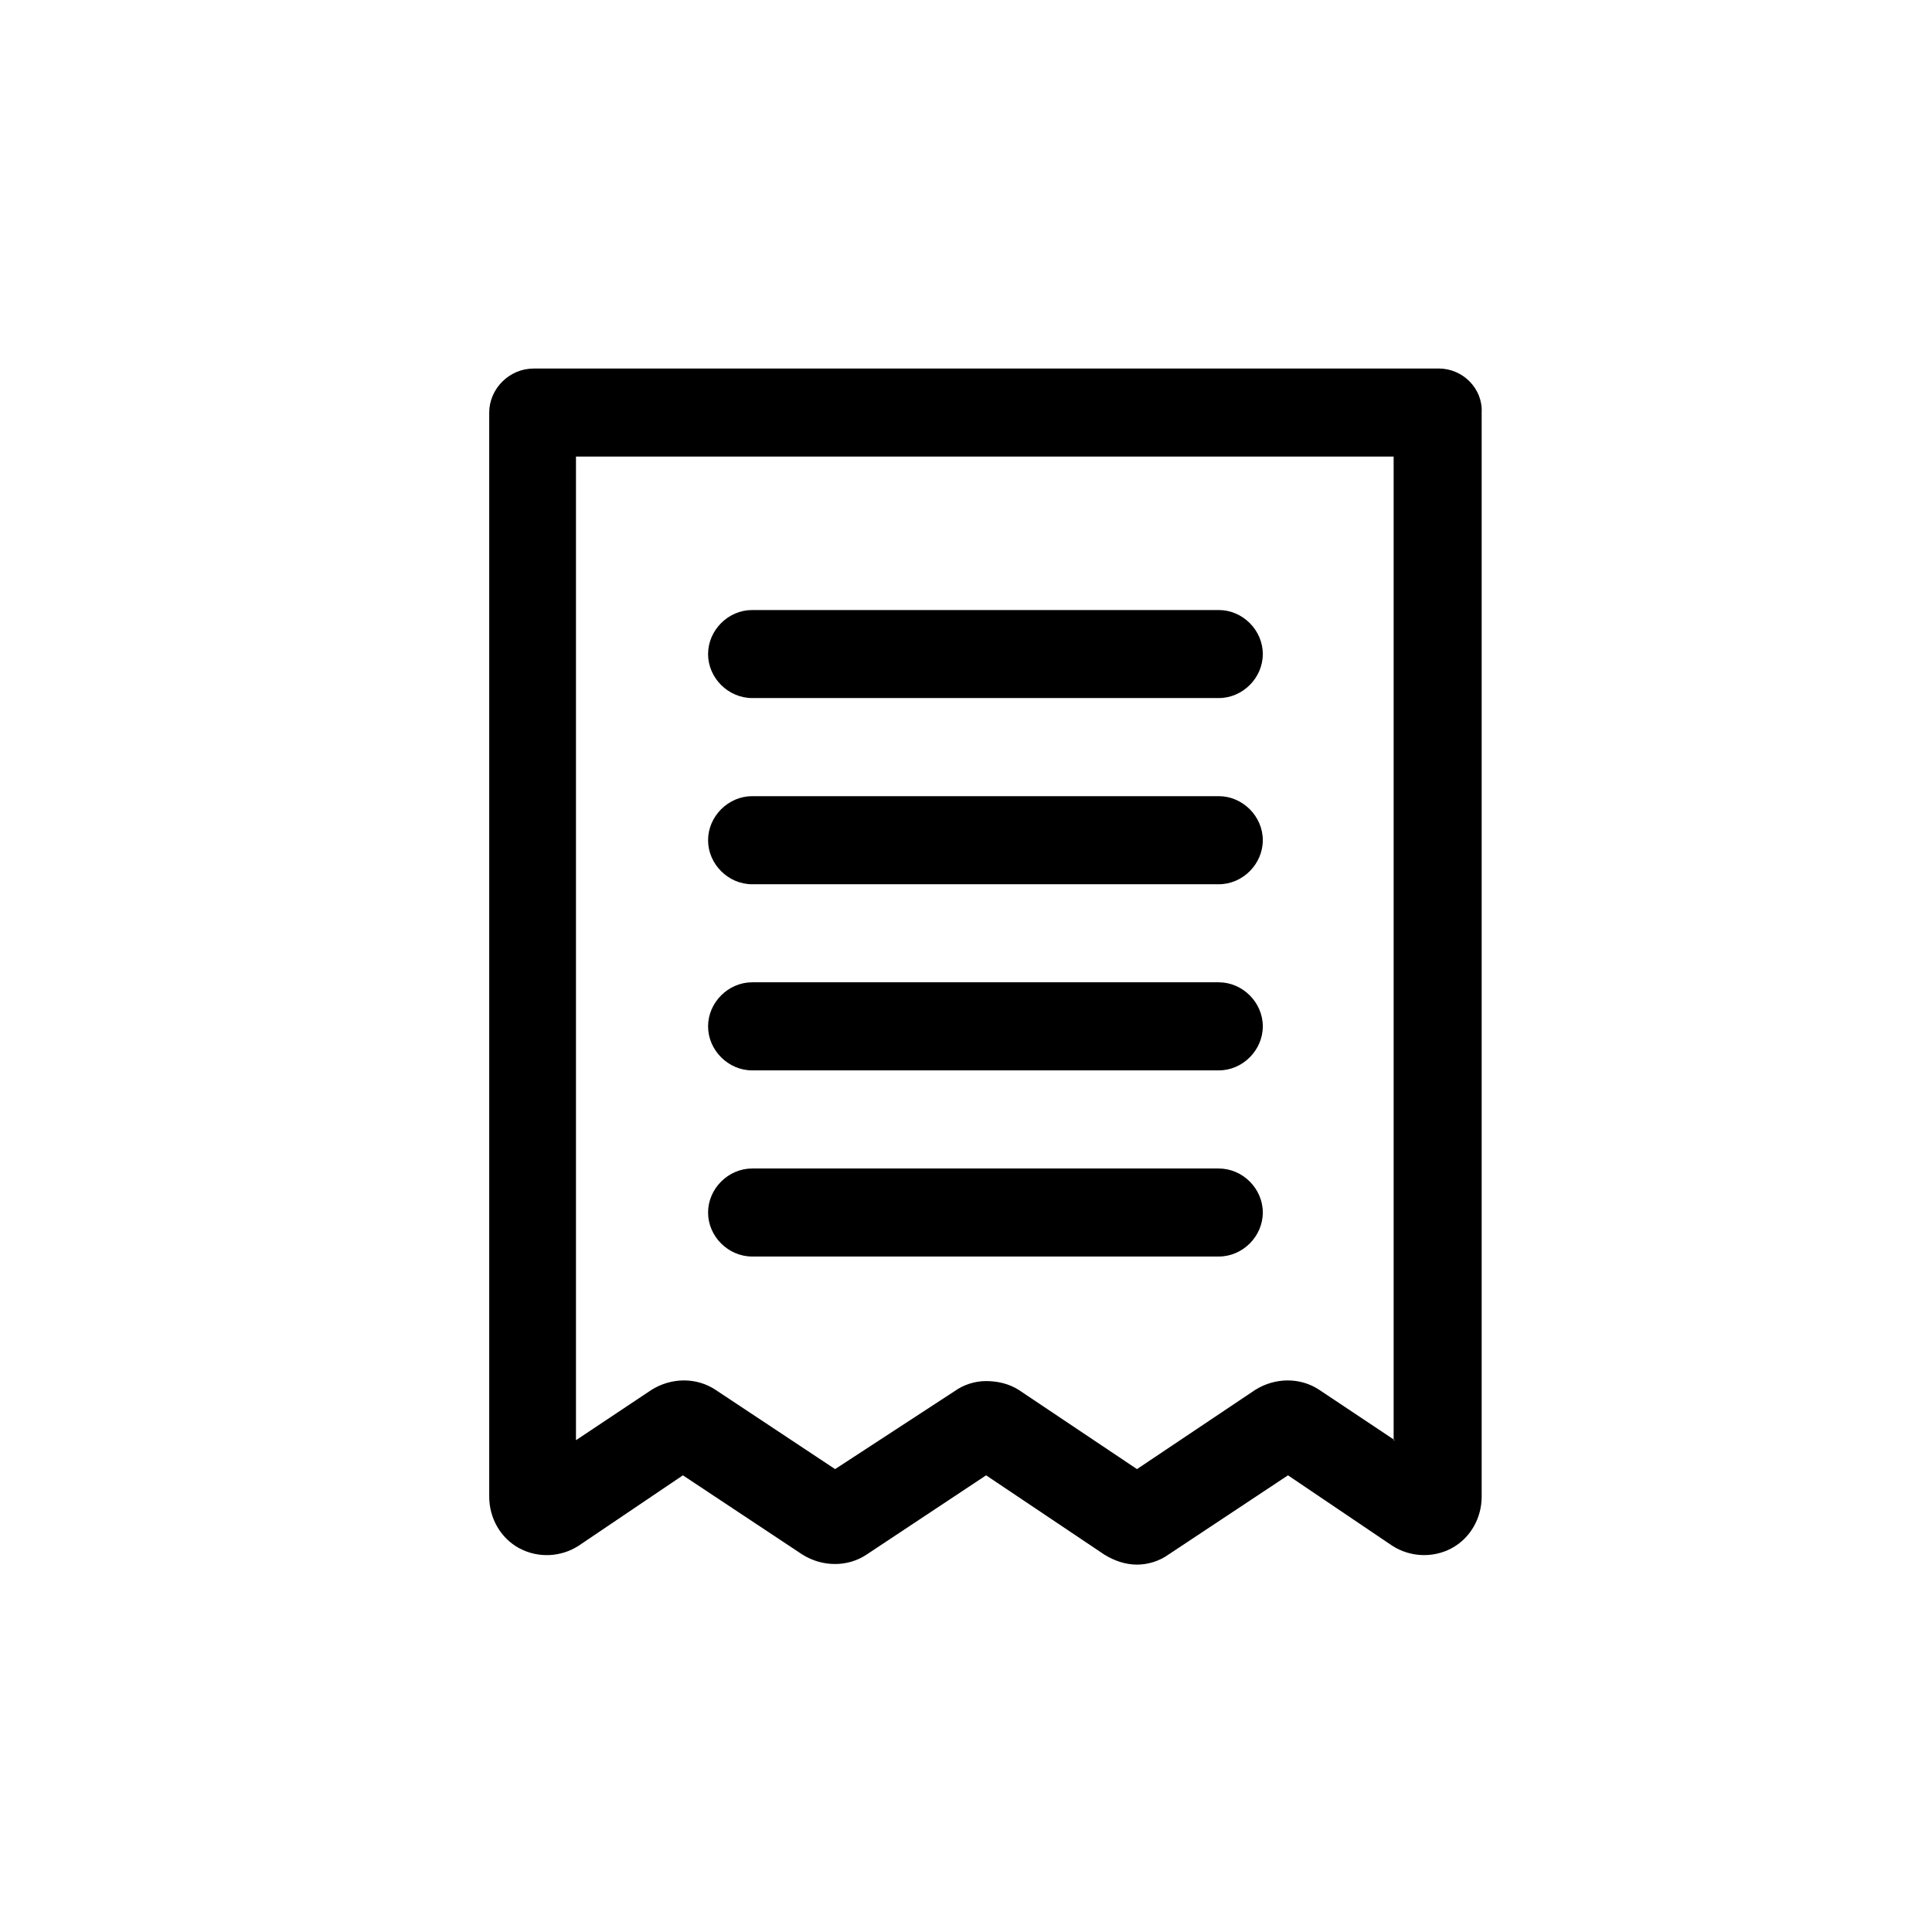 <svg xmlns="http://www.w3.org/2000/svg" width="32" height="32" fill="none" viewBox="0 0 32 32">
    <path fill="currentColor" d="M12.458 11.562h7.729c.396 0 .729-.333.729-.729 0-.396-.333-.729-.73-.729h-7.728c-.396 0-.73.333-.73.73 0 .395.334.728.73.728zM12.458 14.646h7.729c.396 0 .729-.334.729-.73 0-.395-.333-.729-.73-.729h-7.728c-.396 0-.73.334-.73.73 0 .396.334.729.73.729zM12.458 17.729h7.729c.396 0 .729-.334.729-.73 0-.395-.333-.729-.73-.729h-7.728c-.396 0-.73.334-.73.73 0 .395.334.729.73.729zM12.458 20.812h7.729c.396 0 .729-.333.729-.729 0-.396-.333-.729-.73-.729h-7.728c-.396 0-.73.333-.73.73 0 .395.334.728.73.728z"/>
    <path fill="currentColor" fill-rule="evenodd" d="M8.833 6.104h15c.396 0 .729.333.708.73V24.79c0 .355-.188.688-.5.855-.313.166-.688.145-.98-.042l-1.728-1.167-1.98 1.313c-.145.104-.333.166-.52.166-.188 0-.375-.062-.542-.166l-1.958-1.313-1.98 1.313c-.312.208-.729.208-1.062 0l-1.98-1.313-1.728 1.167c-.292.188-.667.208-.98.042-.312-.167-.5-.5-.5-.855V6.834c0-.396.334-.729.73-.729zm14.25 17.736l.02.014h-.02v-.014zm0 0V7.562H9.54v16.292l1.25-.833c.333-.209.75-.209 1.063 0l1.979 1.312 1.979-1.291c.146-.105.333-.167.52-.167.188 0 .376.041.542.146l1.959 1.312 1.958-1.312c.333-.209.75-.209 1.063 0l1.229.82z" clip-rule="evenodd"/>
</svg>
